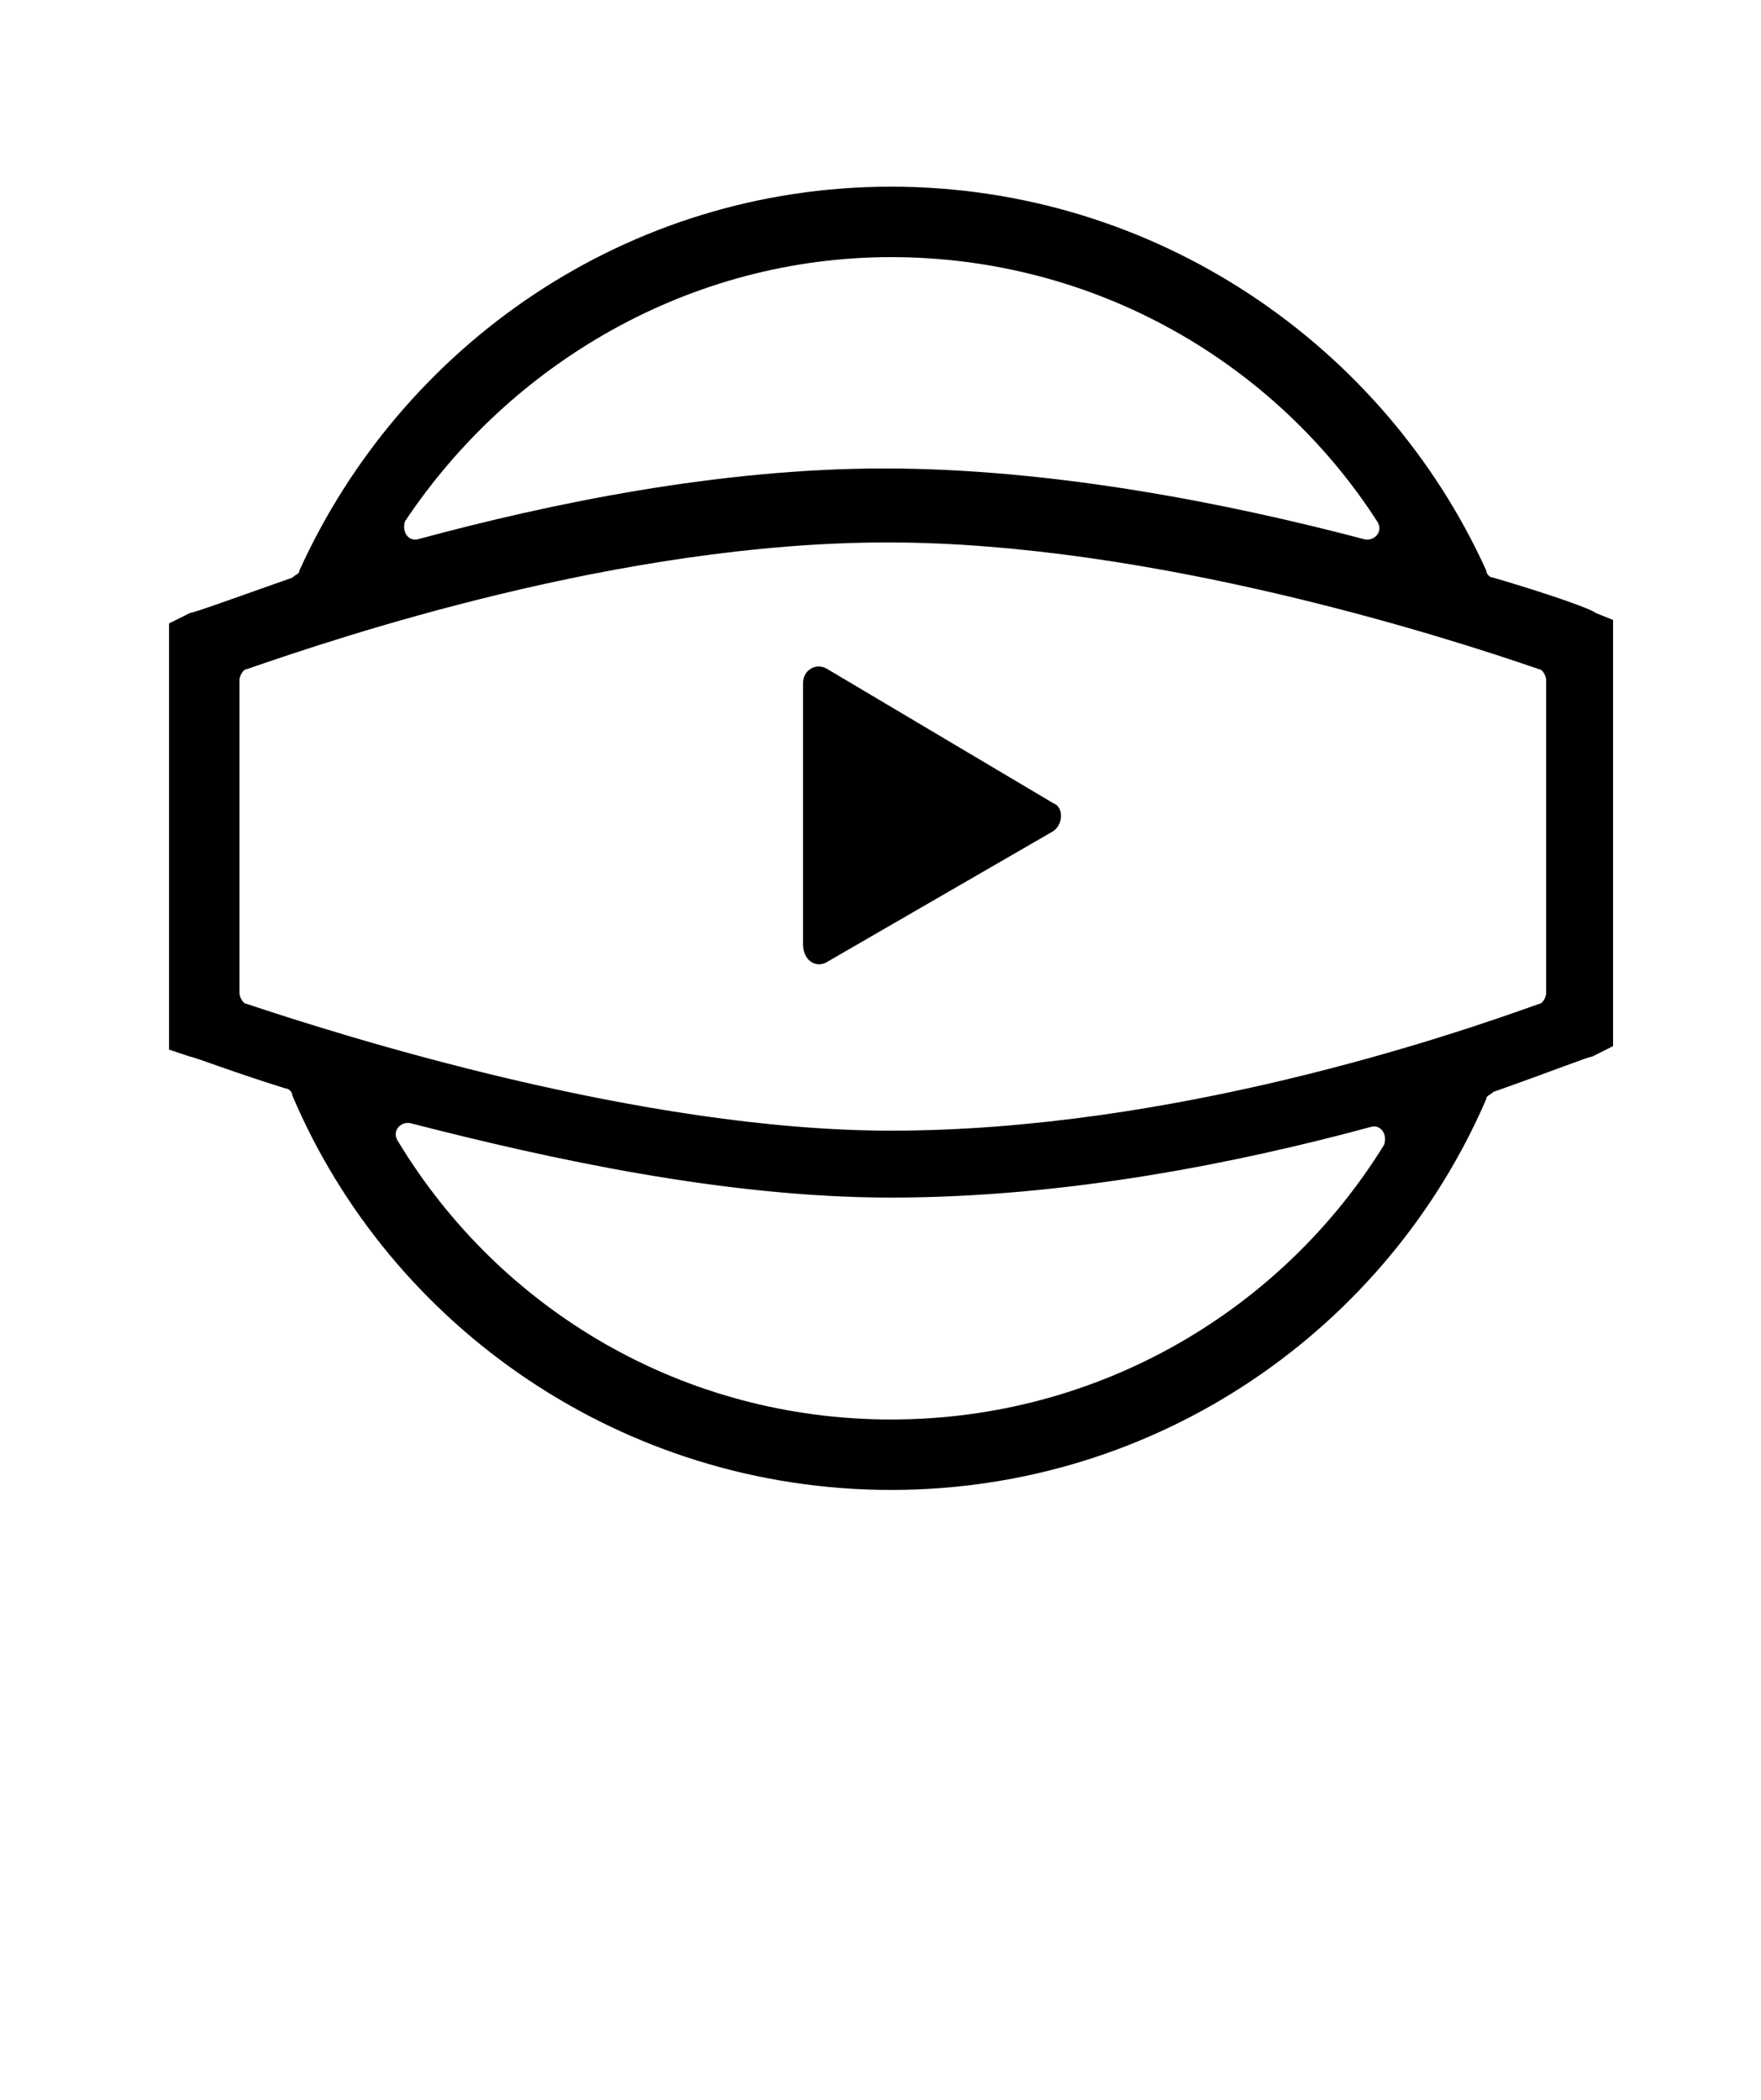 <svg xmlns="http://www.w3.org/2000/svg" xmlns:xlink="http://www.w3.org/1999/xlink" version="1.1" x="0px" y="0px" viewBox="0 0 50 59.625" enable-background="new 0 0 50 47.7" xml:space="preserve"><g><path d="M45.3,17.4c-0.1-0.1-1.2-0.5-2.9-1c-0.1,0-0.2-0.1-0.2-0.2C39.3,9.8,32.8,5.3,25.3,5.3c-7.5,0-13.9,4.5-16.8,10.9   c0,0.1-0.1,0.1-0.2,0.2c-1.7,0.6-2.8,1-2.9,1l-0.6,0.3v12.1L5.4,30c0.1,0,1.1,0.4,2.7,0.9c0.1,0,0.2,0.1,0.2,0.2   c2.8,6.6,9.4,11.2,17,11.2c7.6,0,14.1-4.6,16.9-11.1c0-0.1,0.1-0.1,0.2-0.2c1.7-0.6,2.7-1,2.8-1l0.6-0.3V17.6L45.3,17.4z M25.3,7.3   c5.8,0,10.9,3,13.8,7.5c0.2,0.3-0.1,0.6-0.4,0.5c-3.8-1-8.8-2-13.6-2c-4.7,0-9.5,1-13.2,2c-0.3,0.1-0.5-0.2-0.4-0.5   C14.5,10.3,19.6,7.3,25.3,7.3z M25.3,40.3c-5.9,0-11.1-3.1-14-7.9c-0.2-0.3,0.1-0.6,0.4-0.5c3.9,1,8.9,2.1,13.6,2.1   c5,0,9.9-1,13.6-2c0.3-0.1,0.5,0.2,0.4,0.5C36.4,37.2,31.2,40.3,25.3,40.3z M43.9,28.2c0,0.1-0.1,0.3-0.2,0.3   c-2.5,0.9-10.4,3.6-18.4,3.6c-7.1,0-15.6-2.7-18.3-3.6c-0.1,0-0.2-0.2-0.2-0.3v-8.9c0-0.1,0.1-0.3,0.2-0.3   c2.6-0.9,10.6-3.6,18.2-3.6c7.5,0,15.9,2.7,18.5,3.6c0.1,0,0.2,0.2,0.2,0.3V28.2z"/><path d="M23.5,27.3l6.4-3.7c0.3-0.2,0.3-0.7,0-0.8L23.5,19c-0.3-0.2-0.7,0-0.7,0.4v7.4C22.8,27.3,23.2,27.5,23.5,27.3z"/></g></svg>